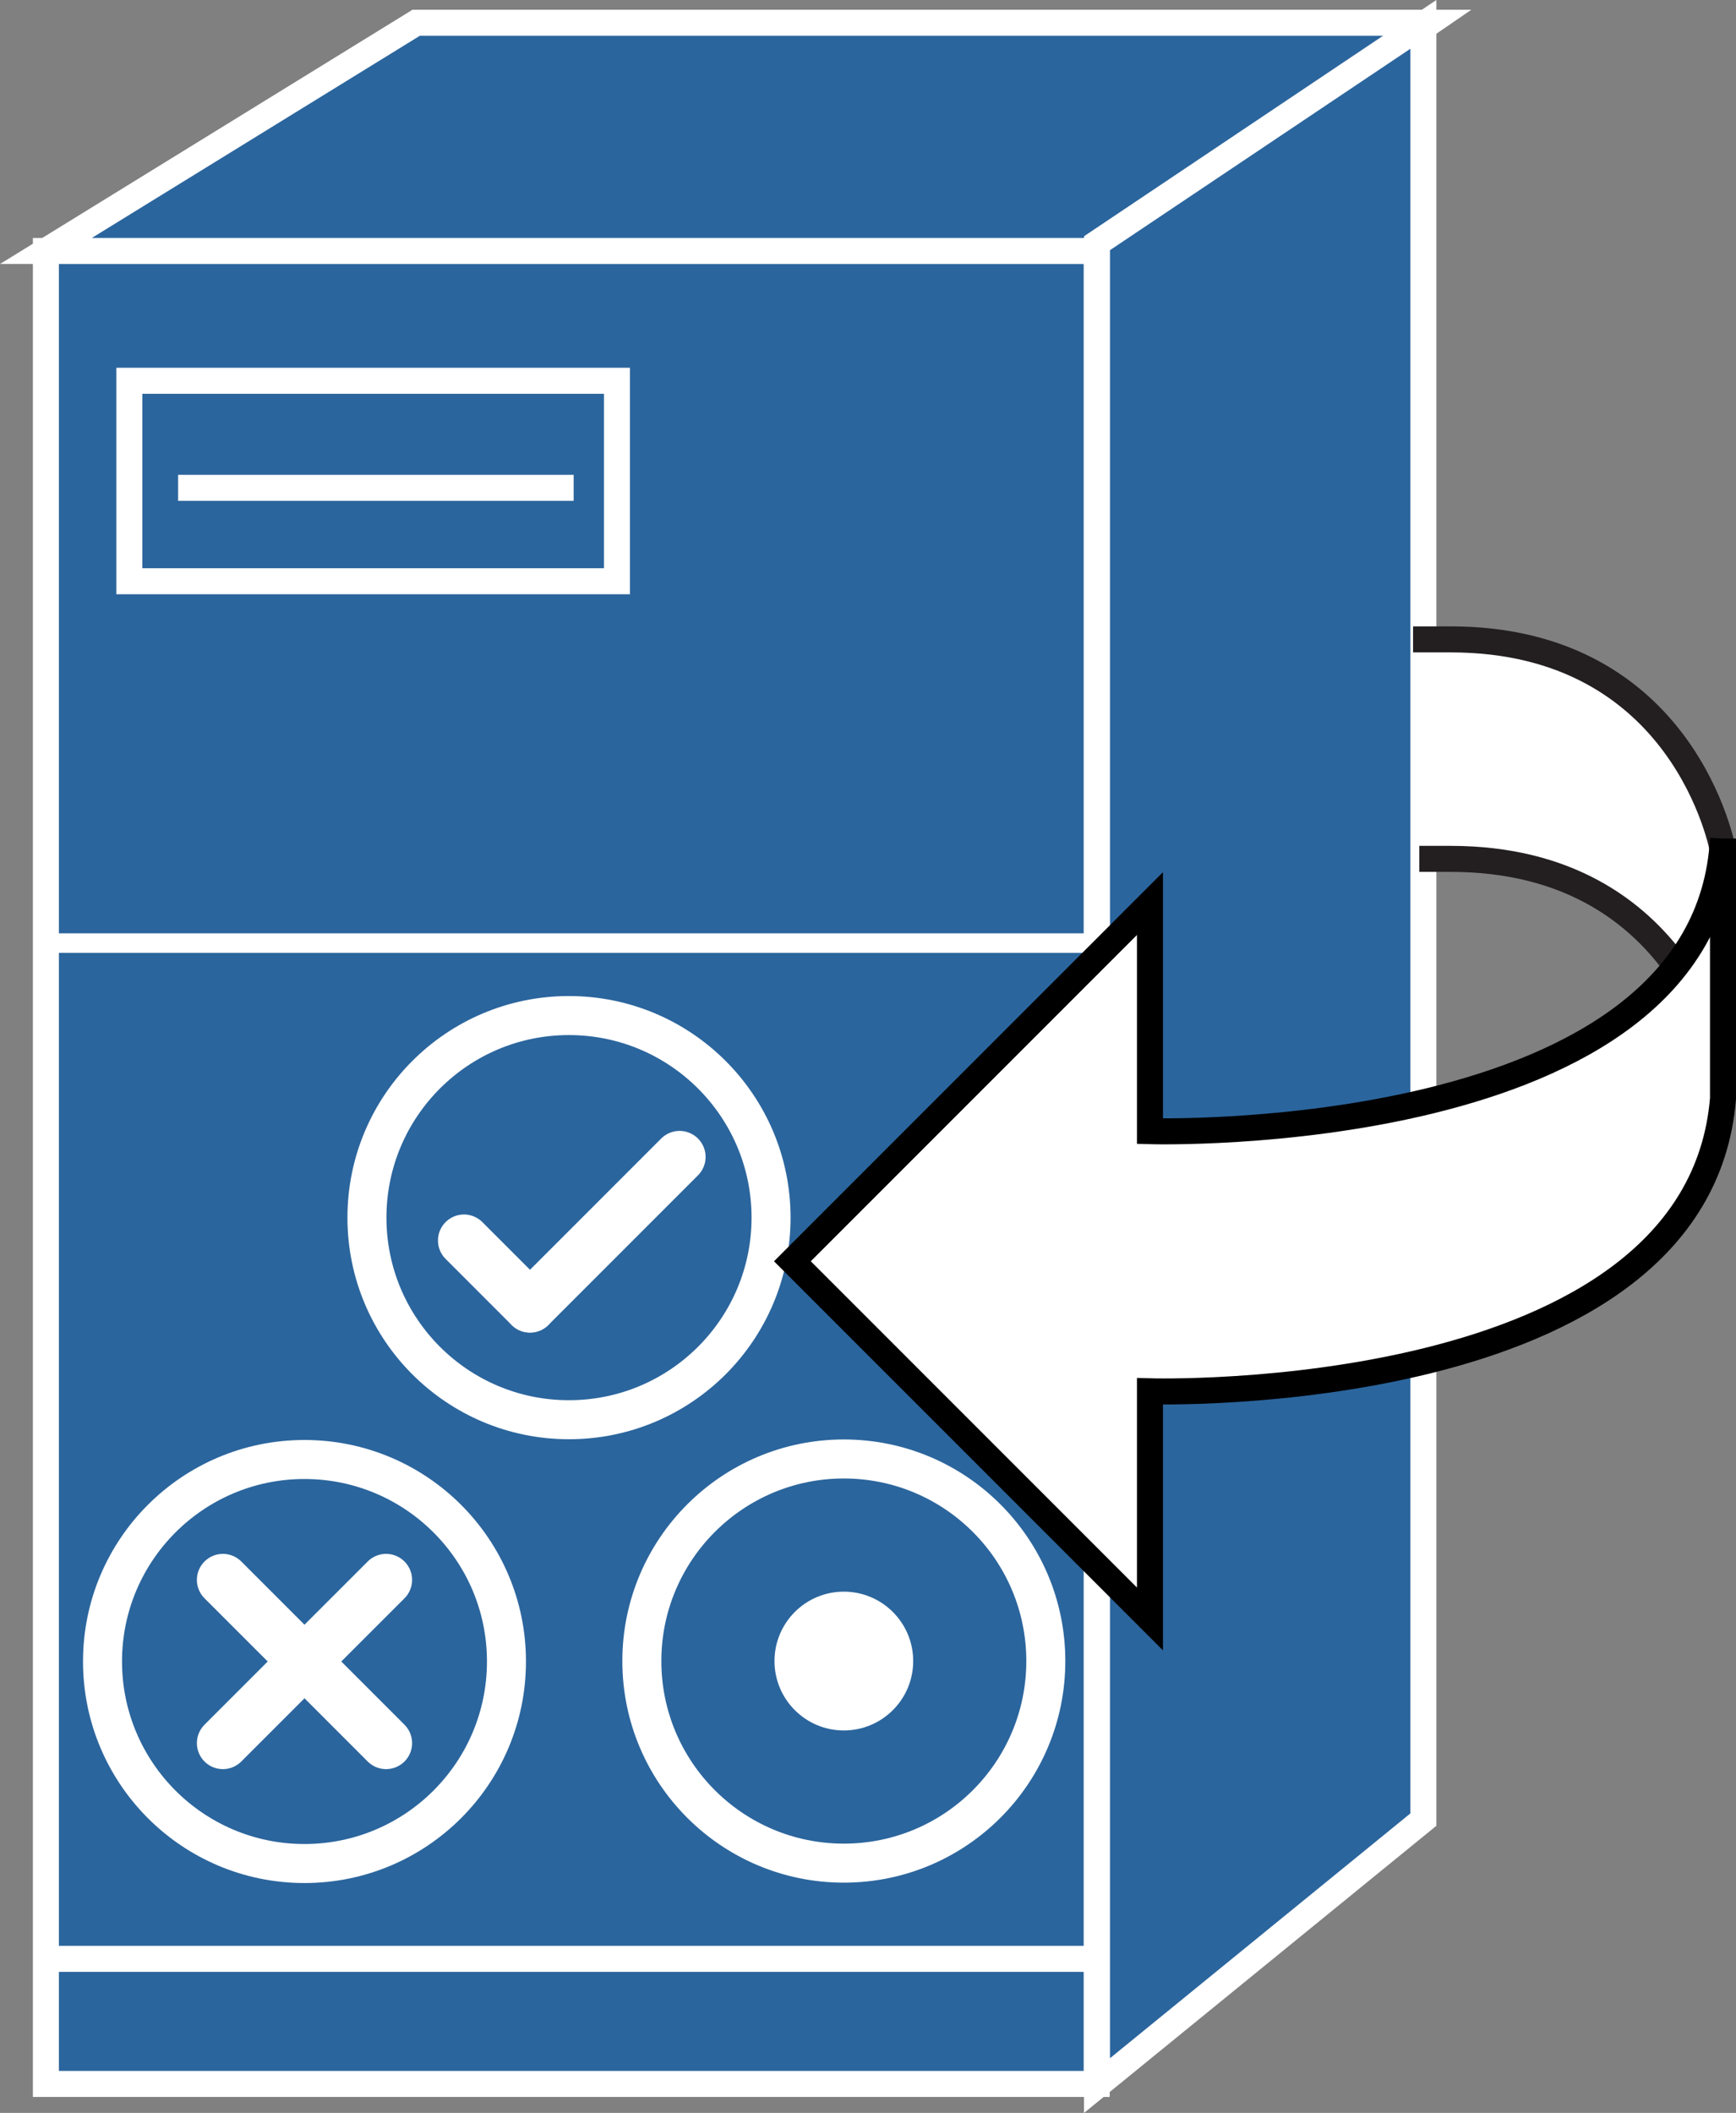 <?xml version="1.0" encoding="UTF-8" standalone="no"?>
<svg
   xmlns:dc="http://purl.org/dc/elements/1.1/"
   xmlns:cc="http://creativecommons.org/ns#"
   xmlns:rdf="http://www.w3.org/1999/02/22-rdf-syntax-ns#"
   xmlns:svg="http://www.w3.org/2000/svg"
   xmlns="http://www.w3.org/2000/svg"
   xmlns:sodipodi="http://sodipodi.sourceforge.net/DTD/sodipodi-0.dtd"
   xmlns:inkscape="http://www.inkscape.org/namespaces/inkscape"
   viewBox="0 0 33.378 40.613"
   height="40.613"
   width="33.378"
   xml:space="preserve"
   version="1.1"
   id="svg2"
   inkscape:version="0.91 r13725"
   sodipodi:docname="ciscounifiedpresenceserver.svg"><rect x="0" y="0" width="33.378" height="40.613" fill="#808080" stroke="none"/><sodipodi:namedview
     pagecolor="#ffffff"
     bordercolor="#666666"
     borderopacity="1"
     objecttolerance="10"
     gridtolerance="10"
     guidetolerance="10"
     inkscape:pageopacity="0"
     inkscape:pageshadow="2"
     inkscape:window-width="640"
     inkscape:window-height="480"
     id="namedview32"
     showgrid="false"
     inkscape:zoom="5.8110189"
     inkscape:cx="16.686947"
     inkscape:cy="20.306027"
     inkscape:window-x="0"
     inkscape:window-y="23"
     inkscape:window-maximized="0"
     inkscape:current-layer="svg2" /><defs
     id="defs6" /><g
     transform="matrix(1.25,0,0,-1.25,-5.5347377e-4,40.614)"
     id="g10"><g
       transform="scale(0.1,0.1)"
       id="g12"><path
         id="path14"
         style="fill:#2b659d;fill-opacity:1;fill-rule:nonzero;stroke:none"
         d="m 7.062,4.465 161.629,0 0,281.852 -161.629,0 0,-281.852 z"
         inkscape:connector-curvature="0" /><path
         id="path16"
         style="fill:none;stroke:#ffffff;stroke-width:4;stroke-linecap:butt;stroke-linejoin:miter;stroke-miterlimit:4;stroke-dasharray:none;stroke-opacity:1"
         d="m 7.062,4.465 161.629,0 0,281.852 -161.629,0 0,-281.852 z"
         inkscape:connector-curvature="0" /><path
         id="path18"
         style="fill:none;stroke:#ffffff;stroke-width:4;stroke-linecap:butt;stroke-linejoin:miter;stroke-miterlimit:4;stroke-dasharray:none;stroke-opacity:1"
         d="m 7.004,23.699 160.906,0"
         inkscape:connector-curvature="0" /><path
         id="path20"
         style="fill:none;stroke:#ffffff;stroke-width:6;stroke-linecap:butt;stroke-linejoin:miter;stroke-miterlimit:4;stroke-dasharray:none;stroke-opacity:1"
         d="m 160.867,69.492 c 0,-17.168 -13.902,-31.074 -31.07,-31.074 -17.156,0 -31.067,13.906 -31.067,31.074 0,17.148 13.911,31.074 31.067,31.074 17.168,0 31.07,-13.925 31.07,-31.074 z"
         inkscape:connector-curvature="0" /><path
         id="path22"
         style="fill:#ffffff;fill-opacity:1;fill-rule:nonzero;stroke:none"
         d="m 138.469,69.492 c 0,-4.785 -3.887,-8.672 -8.672,-8.672 -4.785,0 -8.664,3.887 -8.664,8.672 0,4.785 3.879,8.672 8.664,8.672 4.785,0 8.672,-3.887 8.672,-8.672"
         inkscape:connector-curvature="0" /><path
         id="path24"
         style="fill:none;stroke:#ffffff;stroke-width:4;stroke-linecap:butt;stroke-linejoin:miter;stroke-miterlimit:4;stroke-dasharray:none;stroke-opacity:1"
         d="m 138.469,69.492 c 0,-4.785 -3.887,-8.672 -8.672,-8.672 -4.785,0 -8.664,3.887 -8.664,8.672 0,4.785 3.879,8.672 8.664,8.672 4.785,0 8.672,-3.887 8.672,-8.672 z"
         inkscape:connector-curvature="0" /><path
         id="path26"
         style="fill:none;stroke:#ffffff;stroke-width:6;stroke-linecap:butt;stroke-linejoin:miter;stroke-miterlimit:4;stroke-dasharray:none;stroke-opacity:1"
         d="M 77.906,69.434 C 77.906,52.266 64,38.359 46.832,38.359 c -17.152,0 -31.059,13.906 -31.059,31.074 0,17.148 13.906,31.054 31.059,31.054 17.168,0 31.074,-13.906 31.074,-31.054 z"
         inkscape:connector-curvature="0" /><path
         id="path28"
         style="fill:none;stroke:#ffffff;stroke-width:8;stroke-linecap:round;stroke-linejoin:miter;stroke-miterlimit:4;stroke-dasharray:none;stroke-opacity:1"
         d="M 34.289,56.875 59.391,81.973"
         inkscape:connector-curvature="0" /><path
         id="path30"
         style="fill:none;stroke:#ffffff;stroke-width:8;stroke-linecap:round;stroke-linejoin:miter;stroke-miterlimit:4;stroke-dasharray:none;stroke-opacity:1"
         d="M 34.289,81.973 59.391,56.875"
         inkscape:connector-curvature="0" /><path
         id="path32"
         style="fill:none;stroke:#ffffff;stroke-width:6;stroke-linecap:butt;stroke-linejoin:miter;stroke-miterlimit:4;stroke-dasharray:none;stroke-opacity:1"
         d="m 118.605,137.676 c 0,-17.168 -13.921,-31.074 -31.089,-31.074 -17.156,0 -31.07,13.906 -31.07,31.074 0,17.16 13.914,31.074 31.07,31.074 17.168,0 31.089,-13.914 31.089,-31.074 z"
         inkscape:connector-curvature="0" /><path
         id="path34"
         style="fill:none;stroke:#ffffff;stroke-width:8;stroke-linecap:round;stroke-linejoin:miter;stroke-miterlimit:4;stroke-dasharray:none;stroke-opacity:1"
         d="M 81.527,124.004 71.371,134.16"
         inkscape:connector-curvature="0" /><path
         id="path36"
         style="fill:none;stroke:#ffffff;stroke-width:8;stroke-linecap:round;stroke-linejoin:miter;stroke-miterlimit:4;stroke-dasharray:none;stroke-opacity:1"
         d="M 104.535,147.012 81.527,124.004"
         inkscape:connector-curvature="0" /><path
         id="path38"
         style="fill:#2b659d;fill-opacity:1;fill-rule:nonzero;stroke:none"
         d="m 7.062,286.316 56.965,35.102 155.848,0 -51.184,-35.102 -161.629,0"
         inkscape:connector-curvature="0" /><path
         id="path40"
         style="fill:none;stroke:#ffffff;stroke-width:4;stroke-linecap:butt;stroke-linejoin:miter;stroke-miterlimit:4;stroke-dasharray:none;stroke-opacity:1"
         d="m 7.062,286.316 56.965,35.102 155.848,0 -51.184,-35.102 -161.629,0 z"
         inkscape:connector-curvature="0" /><path
         id="path42"
         style="fill:#2b659d;fill-opacity:1;fill-rule:nonzero;stroke:none"
         d="m 168.738,4.211 50.2,40.898 0,276.051 -50.2,-33.648 0,-283.301"
         inkscape:connector-curvature="0" /><path
         id="path44"
         style="fill:none;stroke:#ffffff;stroke-width:4;stroke-linecap:butt;stroke-linejoin:miter;stroke-miterlimit:4;stroke-dasharray:none;stroke-opacity:1"
         d="m 168.738,4.211 50.2,40.898 0,276.051 -50.2,-33.648 0,-283.301 z"
         inkscape:connector-curvature="0" /><path
         id="path46"
         style="fill:none;stroke:#ffffff;stroke-width:3;stroke-linecap:butt;stroke-linejoin:miter;stroke-miterlimit:4;stroke-dasharray:none;stroke-opacity:1"
         d="m 7.004,179.895 160.906,0"
         inkscape:connector-curvature="0" /><path
         id="path48"
         style="fill:#2b659d;fill-opacity:1;fill-rule:nonzero;stroke:none"
         d="m 19.902,235.535 75,0 0,30.824 -75,0 0,-30.824 z"
         inkscape:connector-curvature="0" /><path
         id="path50"
         style="fill:none;stroke:#ffffff;stroke-width:4;stroke-linecap:butt;stroke-linejoin:miter;stroke-miterlimit:4;stroke-dasharray:none;stroke-opacity:1"
         d="m 19.902,235.535 75,0 0,30.824 -75,0 0,-30.824 z"
         inkscape:connector-curvature="0" /><path
         id="path52"
         style="fill:#000000;fill-opacity:1;fill-rule:nonzero;stroke:none"
         d="m 27.402,249.895 60.84,0"
         inkscape:connector-curvature="0" /><path
         id="path54"
         style="fill:none;stroke:#ffffff;stroke-width:4;stroke-linecap:butt;stroke-linejoin:miter;stroke-miterlimit:4;stroke-dasharray:none;stroke-opacity:1"
         d="m 27.402,249.895 60.84,0"
         inkscape:connector-curvature="0" /><path
         id="path56"
         style="fill:#ffffff;fill-opacity:1;fill-rule:nonzero;stroke:none"
         d="m 218.313,192.844 4.824,0 c 36.152,0 41.89,-32.5 41.89,-32.5 l 0,33.75 c 0,0 -5.738,32.5 -41.89,32.5 l -5.782,0"
         inkscape:connector-curvature="0" /><path
         id="path58"
         style="fill:none;stroke:#231f20;stroke-width:4;stroke-linecap:butt;stroke-linejoin:miter;stroke-miterlimit:4;stroke-dasharray:none;stroke-opacity:1"
         d="m 218.313,192.844 4.824,0 c 36.152,0 41.89,-32.5 41.89,-32.5 l 0,33.75 c 0,0 -5.738,32.5 -41.89,32.5 l -5.782,0"
         inkscape:connector-curvature="0" /><path
         id="path60"
         style="fill:#ffffff;fill-opacity:1;fill-rule:nonzero;stroke:none"
         d="m 265.027,195.969 0,-40 c -3.922,-47.5 -88.14,-45 -88.14,-45 l 0,-35 -55,55 55,55 0,-35 c 0,0 85.64,-2.5 88.14,45"
         inkscape:connector-curvature="0" /><path
         id="path62"
         style="fill:none;stroke:#000000;stroke-width:4;stroke-linecap:butt;stroke-linejoin:miter;stroke-miterlimit:4;stroke-dasharray:none;stroke-opacity:1"
         d="m 265.027,195.969 0,-40 c -3.922,-47.5 -88.14,-45 -88.14,-45 l 0,-35 -55,55 55,55 0,-35 c 0,0 85.64,-2.5 88.14,45"
         inkscape:connector-curvature="0" /></g></g></svg>